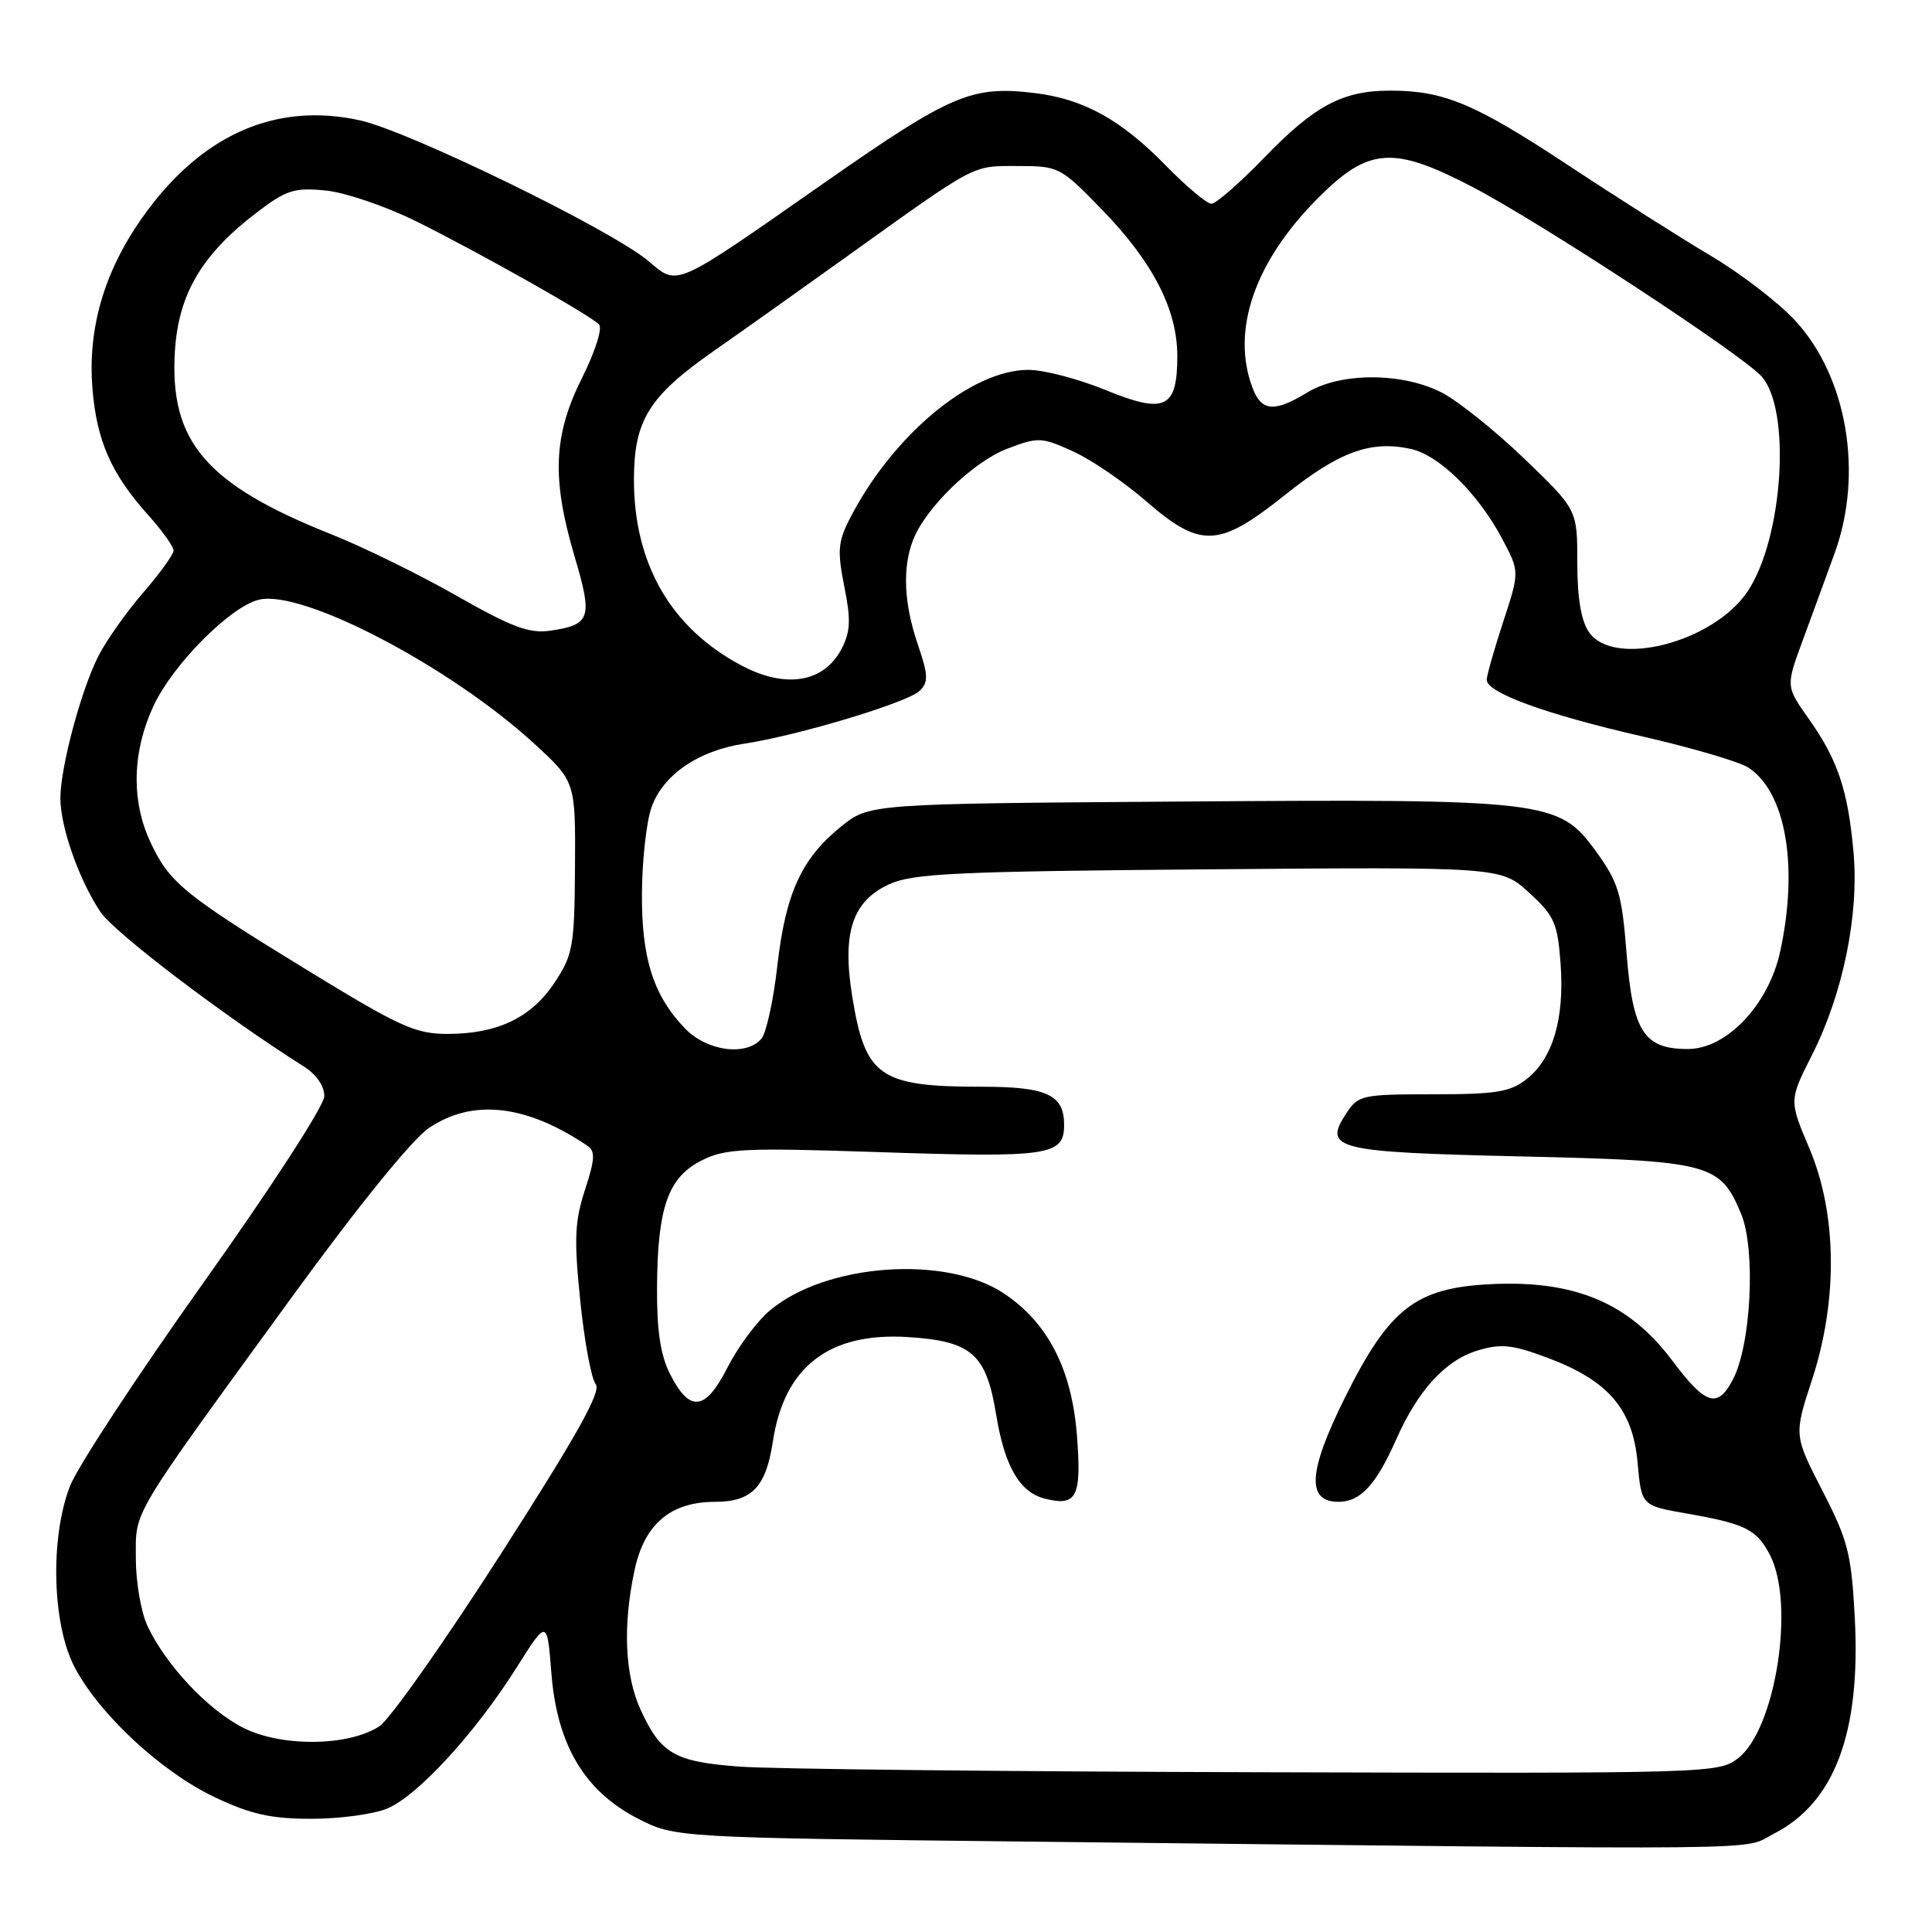 <?xml version="1.0" encoding="UTF-8" standalone="no"?>
<!DOCTYPE svg PUBLIC "-//W3C//DTD SVG 1.1//EN" "http://www.w3.org/Graphics/SVG/1.1/DTD/svg11.dtd" >
<svg xmlns="http://www.w3.org/2000/svg" xmlns:xlink="http://www.w3.org/1999/xlink" version="1.1" viewBox="0 0 256 256">
 <g >
 <path fill="currentColor"
d=" M 235.04 242.98 C 243.09 238.87 246.57 229.61 245.77 214.39 C 245.32 205.88 244.88 204.14 241.48 197.53 C 237.70 190.17 237.70 190.17 240.10 182.83 C 243.55 172.30 243.42 160.82 239.75 152.16 C 237.06 145.81 237.06 145.81 240.11 139.77 C 244.21 131.66 246.34 121.24 245.60 112.93 C 244.87 104.71 243.51 100.66 239.65 95.22 C 236.62 90.94 236.62 90.94 238.92 84.72 C 240.18 81.30 242.07 76.15 243.11 73.27 C 246.93 62.73 244.76 49.95 237.88 42.49 C 235.69 40.11 230.66 36.25 226.70 33.90 C 222.74 31.55 214.20 26.13 207.73 21.85 C 195.42 13.73 191.33 12.01 184.22 12.01 C 177.93 12.00 174.20 13.98 167.56 20.85 C 164.29 24.23 161.12 27.00 160.52 27.00 C 159.92 27.00 157.19 24.71 154.46 21.92 C 148.52 15.83 143.53 13.09 137.02 12.32 C 128.74 11.34 126.02 12.50 109.36 24.13 C 89.05 38.32 89.91 37.94 85.88 34.56 C 81.00 30.45 54.28 17.42 47.75 15.96 C 36.44 13.44 26.47 17.93 18.72 29.02 C 13.77 36.11 11.61 43.58 12.25 51.47 C 12.80 58.38 14.74 62.80 19.64 68.25 C 21.49 70.32 23.00 72.43 23.00 72.94 C 23.00 73.46 21.19 75.97 18.97 78.53 C 16.76 81.09 14.09 84.86 13.05 86.90 C 10.75 91.41 8.00 101.68 8.00 105.77 C 8.00 109.57 10.46 116.56 13.29 120.81 C 15.14 123.58 29.68 134.63 40.25 141.31 C 41.93 142.37 42.99 143.91 42.97 145.27 C 42.96 146.51 35.88 157.43 26.99 169.92 C 18.22 182.25 10.24 194.40 9.27 196.92 C 6.61 203.80 6.91 215.25 9.89 220.92 C 13.18 227.18 21.40 234.80 28.46 238.14 C 33.25 240.41 35.90 241.00 41.28 241.00 C 45.01 241.00 49.52 240.39 51.31 239.64 C 55.33 237.97 63.00 229.61 68.41 221.02 C 72.50 214.54 72.50 214.54 73.06 221.69 C 73.80 231.18 77.44 237.32 84.48 240.95 C 89.44 243.50 89.44 243.50 136.97 244.03 C 238.26 245.15 230.62 245.23 235.04 242.98 Z  M 97.90 234.08 C 89.34 233.43 87.54 232.37 84.86 226.50 C 82.79 221.94 82.51 215.38 84.08 208.06 C 85.39 201.94 88.86 199.00 94.75 199.00 C 99.62 199.00 101.50 197.04 102.41 191.00 C 103.91 181.10 109.86 176.50 120.34 177.17 C 128.75 177.71 130.68 179.40 131.99 187.42 C 133.11 194.29 135.10 197.74 138.46 198.58 C 142.67 199.64 143.32 198.38 142.71 190.32 C 142.04 181.44 138.86 175.26 132.98 171.36 C 125.26 166.26 109.40 167.42 102.02 173.64 C 100.30 175.08 97.78 178.48 96.40 181.19 C 93.46 187.00 91.37 187.22 88.75 182.00 C 87.50 179.50 87.02 176.21 87.06 170.50 C 87.13 159.96 88.54 155.98 93.00 153.75 C 96.12 152.19 98.61 152.07 116.08 152.65 C 139.12 153.42 141.00 153.15 141.00 149.02 C 141.00 145.07 138.69 144.00 130.19 144.00 C 116.52 144.00 114.65 142.70 112.92 132.01 C 111.56 123.56 112.95 119.38 117.86 117.15 C 121.00 115.73 126.79 115.46 160.20 115.19 C 198.89 114.87 198.89 114.87 202.62 118.29 C 205.98 121.37 206.39 122.31 206.79 127.75 C 207.31 135.00 205.76 140.25 202.29 142.98 C 200.12 144.70 198.24 145.00 189.89 145.00 C 180.49 145.00 179.97 145.11 178.40 147.51 C 175.28 152.27 176.85 152.66 201.48 153.23 C 226.63 153.81 227.91 154.14 230.70 160.82 C 232.66 165.52 232.05 178.13 229.63 182.77 C 227.59 186.69 226.01 186.20 221.55 180.24 C 215.83 172.62 208.63 169.60 197.49 170.16 C 187.54 170.66 184.07 173.38 178.15 185.31 C 173.33 195.02 173.10 199.00 177.36 199.00 C 180.26 199.00 182.33 196.76 184.99 190.76 C 187.89 184.20 191.54 180.22 195.82 178.94 C 198.91 178.01 200.40 178.17 205.07 179.92 C 213.11 182.93 216.36 186.72 216.99 193.81 C 217.50 199.50 217.50 199.50 223.50 200.55 C 231.28 201.91 232.77 202.65 234.54 206.07 C 237.87 212.52 235.29 229.05 230.34 232.95 C 227.77 234.97 226.89 235.00 166.62 234.83 C 133.00 234.74 102.08 234.41 97.90 234.08 Z  M 32.23 228.94 C 27.57 226.58 22.03 220.69 19.56 215.49 C 18.70 213.68 18.00 209.65 18.00 206.53 C 18.00 199.98 16.97 201.70 38.77 171.74 C 47.38 159.90 54.61 150.98 56.80 149.49 C 62.59 145.55 69.71 146.34 77.82 151.81 C 78.90 152.54 78.84 153.60 77.51 157.67 C 76.15 161.85 76.05 164.18 76.89 172.40 C 77.44 177.77 78.36 182.73 78.94 183.42 C 79.71 184.36 76.45 190.19 66.38 205.89 C 58.90 217.55 51.65 227.84 50.27 228.74 C 46.20 231.41 37.28 231.51 32.23 228.94 Z  M 90.74 136.25 C 86.56 131.89 84.99 126.93 85.06 118.28 C 85.09 114.00 85.65 108.94 86.31 107.03 C 87.80 102.70 92.52 99.45 98.68 98.53 C 105.75 97.46 120.31 93.08 121.87 91.53 C 123.04 90.39 123.00 89.45 121.62 85.41 C 119.78 80.01 119.56 75.30 120.96 71.62 C 122.57 67.36 128.91 61.20 133.46 59.46 C 137.58 57.89 137.99 57.91 142.14 59.79 C 144.54 60.87 148.90 63.84 151.83 66.38 C 159.13 72.71 161.48 72.60 170.35 65.52 C 177.47 59.84 181.64 58.32 186.96 59.49 C 190.69 60.31 195.89 65.42 199.05 71.40 C 201.36 75.75 201.36 75.75 199.18 82.40 C 197.98 86.05 197.00 89.51 197.00 90.08 C 197.00 91.79 204.81 94.64 217.50 97.55 C 224.10 99.06 230.47 100.93 231.66 101.71 C 236.62 104.93 238.33 114.72 235.90 126.01 C 234.39 133.09 228.81 139.00 223.65 139.00 C 217.82 139.00 216.35 136.70 215.53 126.33 C 214.90 118.38 214.46 116.93 211.46 112.79 C 206.55 106.03 205.08 105.86 156.23 106.21 C 115.18 106.50 115.18 106.50 111.41 109.55 C 106.19 113.78 104.10 118.36 103.00 127.98 C 102.49 132.51 101.54 136.85 100.91 137.61 C 98.92 140.00 93.66 139.30 90.74 136.25 Z  M 40.50 128.42 C 24.33 118.52 22.40 116.93 19.89 111.50 C 17.36 106.01 17.53 99.55 20.36 93.50 C 22.91 88.05 30.47 80.42 34.28 79.47 C 39.99 78.03 59.61 88.29 70.78 98.53 C 76.26 103.57 76.26 103.57 76.19 114.90 C 76.12 125.39 75.92 126.52 73.49 130.19 C 70.41 134.85 65.92 137.00 59.28 137.00 C 55.03 137.00 52.93 136.04 40.50 128.42 Z  M 98.19 88.15 C 88.89 83.20 84.00 74.71 84.00 63.57 C 84.01 55.67 85.97 52.52 94.67 46.44 C 98.43 43.82 106.22 38.28 112.00 34.14 C 129.60 21.53 128.72 22.00 134.84 22.00 C 140.30 22.00 140.51 22.11 145.99 27.75 C 152.76 34.71 156.00 41.01 156.00 47.19 C 156.00 54.15 154.36 54.91 146.44 51.66 C 142.87 50.20 138.28 49.00 136.23 49.01 C 128.60 49.03 118.12 57.82 112.51 68.91 C 111.04 71.80 110.95 73.12 111.88 77.74 C 112.76 82.12 112.69 83.70 111.52 85.96 C 109.19 90.46 104.09 91.30 98.19 88.15 Z  M 210.56 83.78 C 209.51 82.28 209.00 79.27 209.00 74.54 C 209.00 67.53 209.00 67.53 201.97 60.77 C 198.10 57.05 193.17 53.11 191.01 52.00 C 185.77 49.33 177.61 49.33 173.23 52.00 C 168.88 54.66 167.15 54.52 165.98 51.43 C 163.08 43.83 166.23 34.68 174.64 26.25 C 181.36 19.50 184.60 19.28 195.20 24.82 C 204.29 29.58 230.83 46.98 233.42 49.88 C 237.37 54.30 236.28 71.27 231.59 78.33 C 227.09 85.11 213.88 88.53 210.56 83.78 Z  M 60.50 78.94 C 55.55 76.12 48.12 72.48 44.00 70.84 C 27.26 64.18 22.42 58.51 23.18 46.47 C 23.66 38.94 26.77 33.69 33.99 28.18 C 37.92 25.18 38.98 24.84 43.12 25.24 C 45.71 25.49 51.10 27.32 55.16 29.33 C 63.39 33.41 78.04 41.67 79.37 42.98 C 79.86 43.46 78.88 46.56 77.12 50.08 C 73.31 57.70 73.08 63.41 76.15 73.79 C 78.56 81.90 78.26 82.79 72.91 83.57 C 70.13 83.97 67.84 83.12 60.50 78.94 Z "/>
</g>
</svg>
